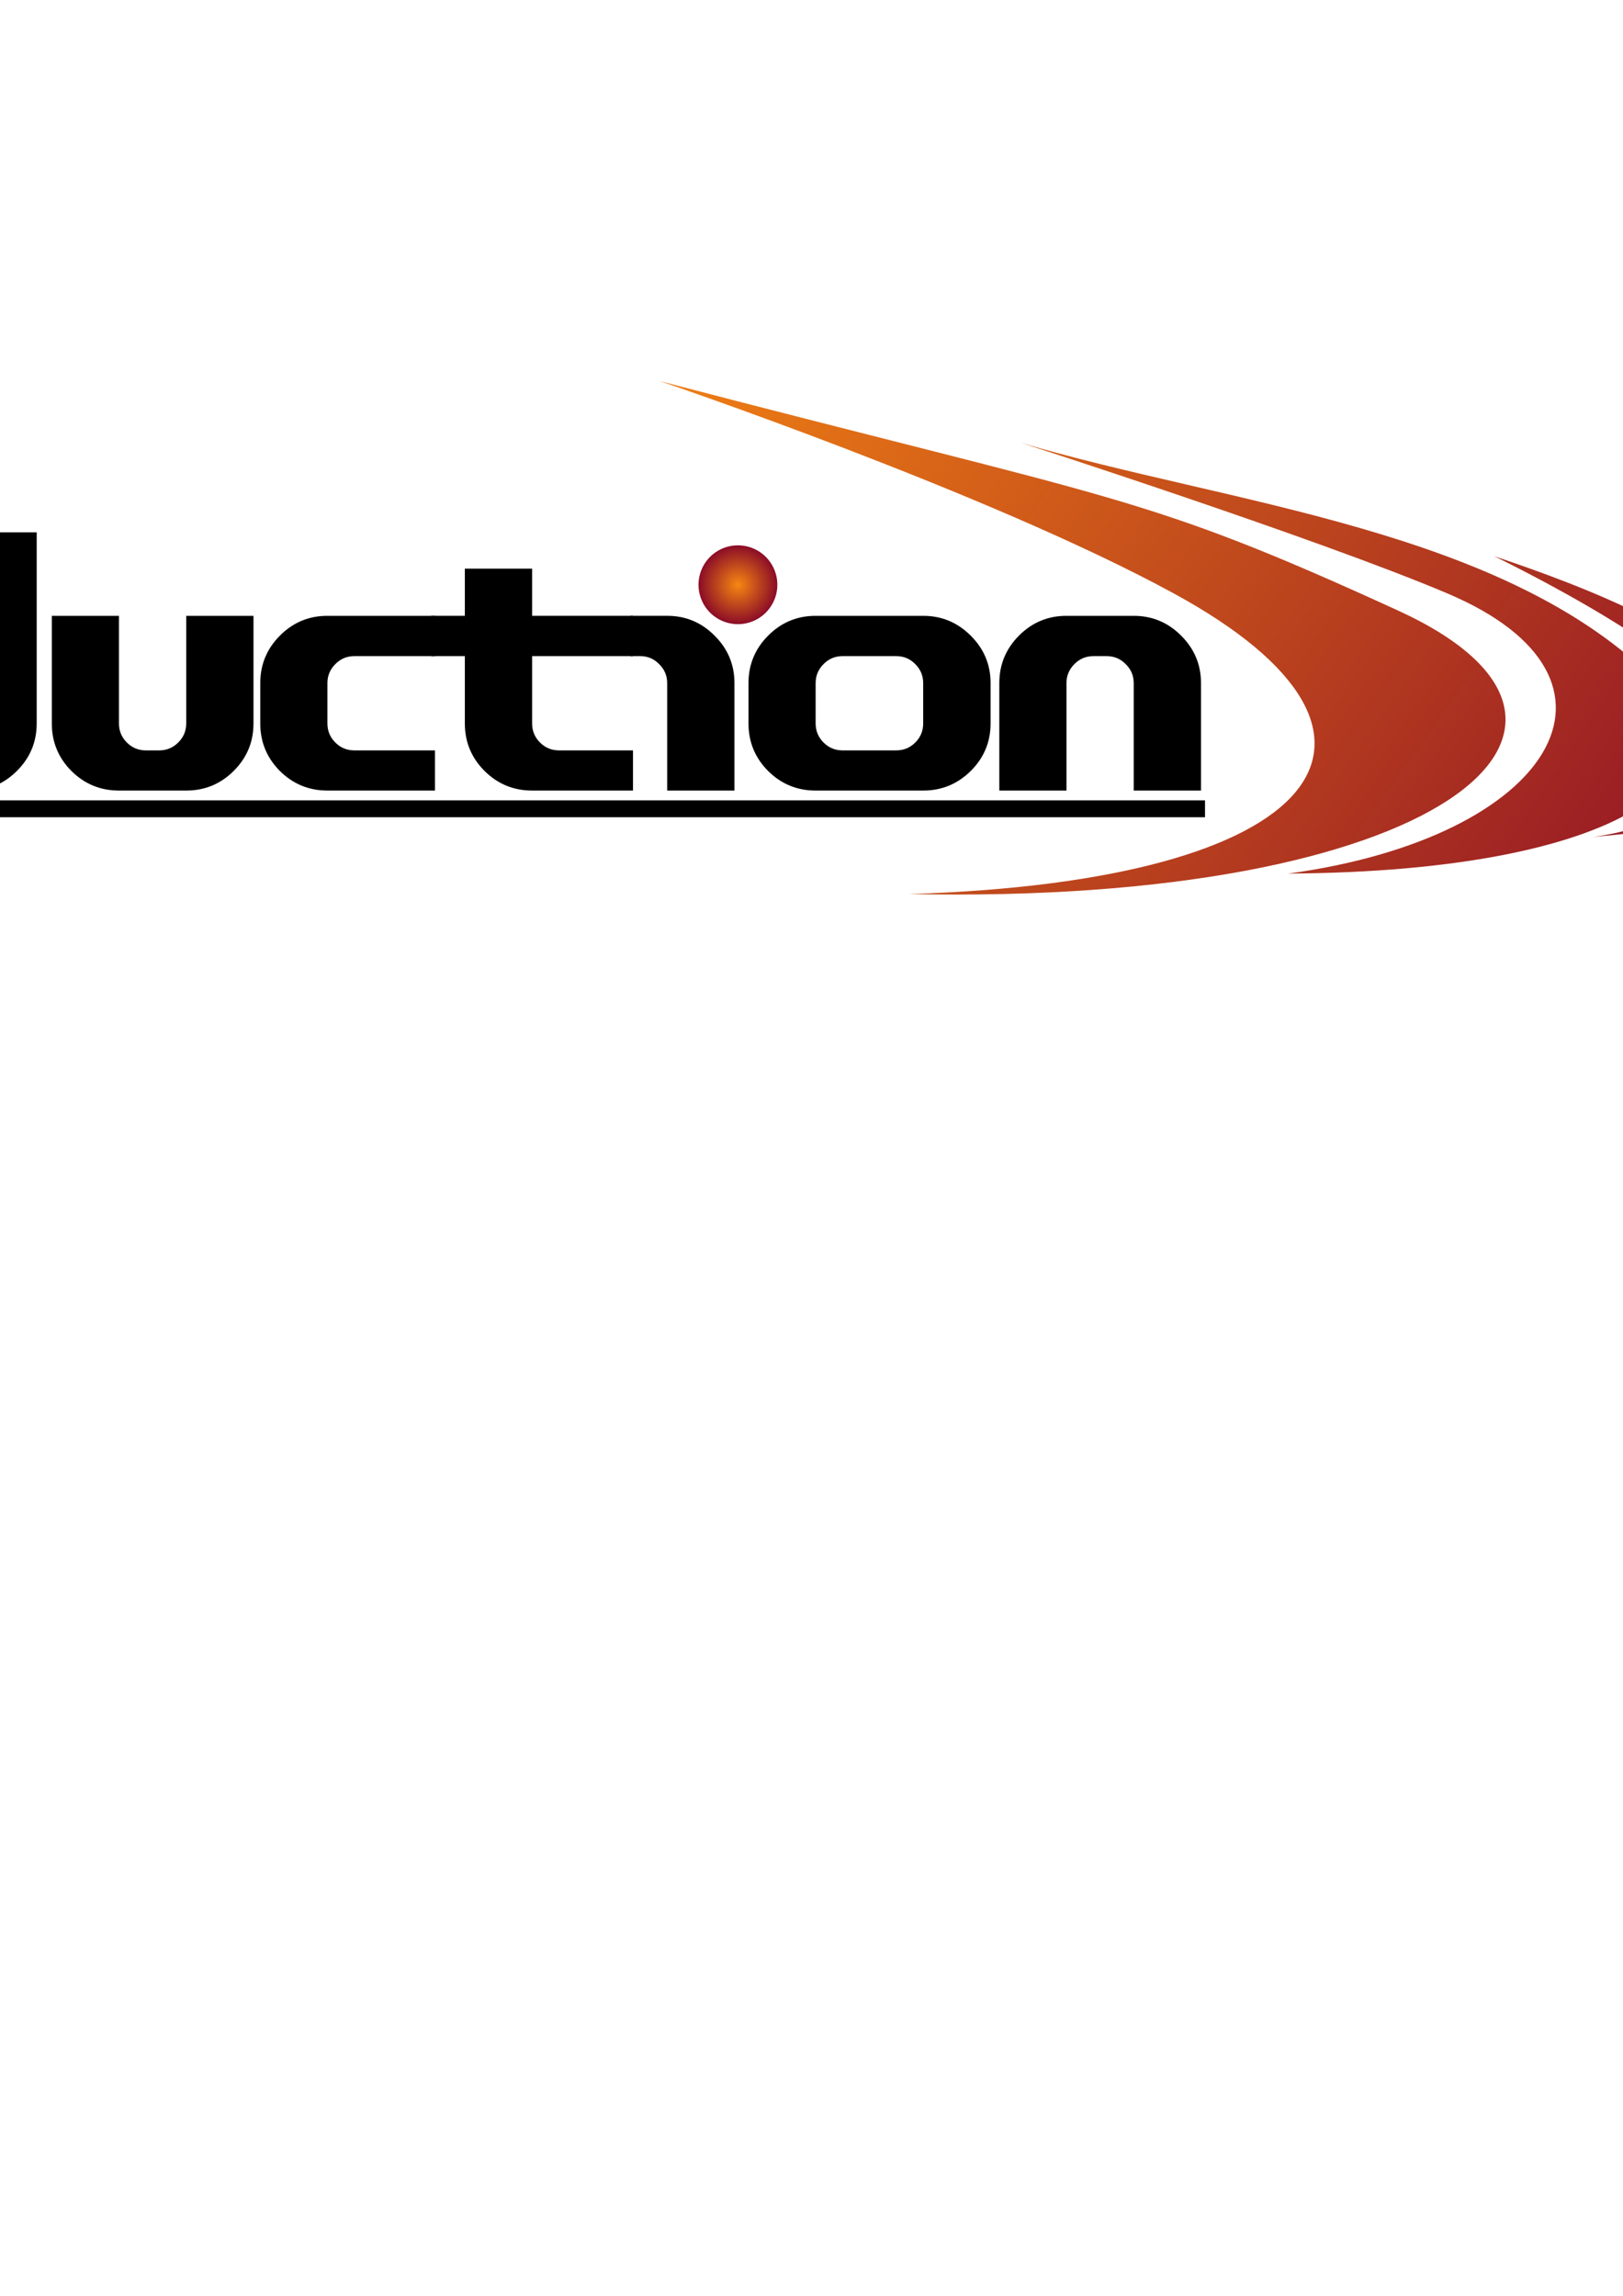 <?xml version="1.0" encoding="UTF-8" standalone="no"?>
<!-- Created with Inkscape (http://www.inkscape.org/) -->

<svg
   xmlns:dc="http://purl.org/dc/elements/1.1/"
   xmlns:cc="http://creativecommons.org/ns#"
   xmlns:rdf="http://www.w3.org/1999/02/22-rdf-syntax-ns#"
   xmlns:svg="http://www.w3.org/2000/svg"
   xmlns="http://www.w3.org/2000/svg"
   xmlns:xlink="http://www.w3.org/1999/xlink"
   xmlns:sodipodi="http://sodipodi.sourceforge.net/DTD/sodipodi-0.dtd"
   xmlns:inkscape="http://www.inkscape.org/namespaces/inkscape"
   width="744.094"
   height="1052.362"
   id="svg4217"
   version="1.1"
   inkscape:version="0.49+devel r"
   sodipodi:docname="New document 5">
  <defs
     id="defs4219">
    <radialGradient
       inkscape:collect="always"
       xlink:href="#linearGradient4001"
       id="radialGradient4138"
       gradientUnits="userSpaceOnUse"
       cx="303.806"
       cy="597.409"
       fx="303.806"
       fy="597.409"
       r="8.313" />
    <linearGradient
       id="linearGradient4001">
      <stop
         id="stop4003"
         offset="0"
         style="stop-color:#f68712;stop-opacity:1;" />
      <stop
         id="stop4005"
         offset="1"
         style="stop-color:#8b0c27;stop-opacity:1;" />
    </linearGradient>
    <radialGradient
       inkscape:collect="always"
       xlink:href="#linearGradient4001"
       id="radialGradient4134"
       cx="303.806"
       cy="597.409"
       fx="303.806"
       fy="597.409"
       r="8.313"
       gradientUnits="userSpaceOnUse" />
    <linearGradient
       id="linearGradient4155">
      <stop
         id="stop4157"
         offset="0"
         style="stop-color:#f68712;stop-opacity:1;" />
      <stop
         id="stop4159"
         offset="1"
         style="stop-color:#8b0c27;stop-opacity:1;" />
    </linearGradient>
    <linearGradient
       inkscape:collect="always"
       xlink:href="#linearGradient4001"
       id="linearGradient3346"
       gradientUnits="userSpaceOnUse"
       gradientTransform="matrix(2.181,0.504,-0.678,2.046,346.181,-38.333)"
       x1="0"
       y1="143.797"
       x2="278.237"
       y2="143.797" />
    <linearGradient
       id="linearGradient4162">
      <stop
         id="stop4164"
         offset="0"
         style="stop-color:#f68712;stop-opacity:1;" />
      <stop
         id="stop4166"
         offset="1"
         style="stop-color:#8b0c27;stop-opacity:1;" />
    </linearGradient>
    <linearGradient
       inkscape:collect="always"
       xlink:href="#linearGradient4001"
       id="linearGradient3348"
       gradientUnits="userSpaceOnUse"
       gradientTransform="matrix(2.149,0.625,-0.79,2.005,363.281,-66.195)"
       x1="0"
       y1="143.797"
       x2="278.237"
       y2="143.797" />
    <linearGradient
       id="linearGradient4169">
      <stop
         id="stop4171"
         offset="0"
         style="stop-color:#f68712;stop-opacity:1;" />
      <stop
         id="stop4173"
         offset="1"
         style="stop-color:#8b0c27;stop-opacity:1;" />
    </linearGradient>
    <linearGradient
       inkscape:collect="always"
       xlink:href="#linearGradient4001"
       id="linearGradient3350"
       gradientUnits="userSpaceOnUse"
       gradientTransform="matrix(2.046,0.909,-1.053,1.88,416.61,-119.24)"
       x1="0"
       y1="143.797"
       x2="278.237"
       y2="143.797" />
    <linearGradient
       id="linearGradient4176">
      <stop
         id="stop4178"
         offset="0"
         style="stop-color:#f68712;stop-opacity:1;" />
      <stop
         id="stop4180"
         offset="1"
         style="stop-color:#8b0c27;stop-opacity:1;" />
    </linearGradient>
    <linearGradient
       inkscape:collect="always"
       xlink:href="#linearGradient4001"
       id="linearGradient3352"
       gradientUnits="userSpaceOnUse"
       gradientTransform="matrix(1.969,1.065,-1.196,1.792,454.179,-140.832)"
       x1="0"
       y1="143.797"
       x2="278.237"
       y2="143.797" />
    <linearGradient
       id="linearGradient4183">
      <stop
         id="stop4185"
         offset="0"
         style="stop-color:#f68712;stop-opacity:1;" />
      <stop
         id="stop4187"
         offset="1"
         style="stop-color:#8b0c27;stop-opacity:1;" />
    </linearGradient>
    <linearGradient
       inkscape:collect="always"
       xlink:href="#linearGradient4001"
       id="linearGradient3354"
       gradientUnits="userSpaceOnUse"
       gradientTransform="matrix(1.938,1.119,-1.246,1.758,467.928,-139.943)"
       x1="0"
       y1="143.797"
       x2="278.237"
       y2="143.797" />
    <linearGradient
       id="linearGradient4190">
      <stop
         id="stop4192"
         offset="0"
         style="stop-color:#f68712;stop-opacity:1;" />
      <stop
         id="stop4194"
         offset="1"
         style="stop-color:#8b0c27;stop-opacity:1;" />
    </linearGradient>
  </defs>
  <sodipodi:namedview
     id="base"
     pagecolor="#ffffff"
     bordercolor="#666666"
     borderopacity="1.0"
     inkscape:pageopacity="0.0"
     inkscape:pageshadow="2"
     inkscape:zoom="0.9075187"
     inkscape:cx="270.24439"
     inkscape:cy="710.87854"
     inkscape:document-units="px"
     inkscape:current-layer="layer1"
     showgrid="false"
     inkscape:window-width="1280"
     inkscape:window-height="981"
     inkscape:window-x="-3"
     inkscape:window-y="-3"
     inkscape:window-maximized="1" />
  <g
     inkscape:label="Layer 1"
     inkscape:groupmode="layer"
     id="layer1">
    <path
       d="m -153.875,311.668 0,18.469 q 0,12.765 -9.093,21.802 -9.037,8.981 -21.745,8.981 l -61.678,0 0,-18.413 q 12.257,0 24.682,0 12.482,0 24.682,0 5.083,0 8.698,-3.615 3.615,-3.615 3.615,-8.755 l 0,-18.469 30.839,0 z m -43.152,18.469 -50.833,0 0,-18.469 q 0,-12.708 8.98,-21.745 9.037,-9.094 21.802,-9.094 l 61.678,0 0,18.469 q -12.313,0 -24.739,0 -12.426,0 -24.626,0 -5.083,0 -8.698,3.671 -3.615,3.615 -3.615,8.698 l 20.051,0 0,18.469 z"
       style="font-size:40px;font-style:normal;font-variant:normal;font-weight:normal;font-stretch:normal;line-height:125%;letter-spacing:0px;word-spacing:0px;fill:#000000;fill-opacity:1;stroke:none;font-family:Zone99;-inkscape-font-specification:Zone99"
       id="path3101-5"
       inkscape:connector-curvature="0" />
    <path
       sodipodi:nodetypes="scccccscsssscccscsscsccssscccccsssc"
       d="m -63.377,282.29 36.995,0 0,18.469 -8.529,0 -3.897,0 -3.897,0 -8.359,0 c -3.389,0 -6.288,1.224 -8.698,3.671 -2.41,2.41 -3.615,5.309 -3.615,8.698 l 0,18.469 c 0,3.427 1.205,6.345 3.615,8.755 2.41,2.41 5.309,3.615 8.698,3.615 l 18.413,0 18.582,0 0,18.413 -49.308,0 c -8.51,0 -15.777,-2.994 -21.802,-8.981 -5.987,-6.025 -8.981,-13.292 -8.981,-21.802 l 0,-18.469 c 0,-8.472 2.994,-15.721 8.981,-21.745 6.025,-6.062 13.292,-9.094 21.802,-9.094 z m 49.308,-38.293 30.895,0 0,87.598 c 0,8.51 -3.031,15.777 -9.094,21.802 -6.062,6.025 -13.33,9.037 -21.802,9.037 l -36.995,0 0,-18.469 8.472,0 3.897,0 3.897,0 8.416,0 c 3.389,0 6.288,-1.205 8.698,-3.615 2.41,-2.41 3.615,-5.328 3.615,-8.755 z"
       style="font-size:40px;font-style:normal;font-variant:normal;font-weight:normal;font-stretch:normal;line-height:125%;letter-spacing:0px;word-spacing:0px;fill:#000000;fill-opacity:1;stroke:none;font-family:Zone99;-inkscape-font-specification:Zone99"
       id="path3105-0"
       inkscape:connector-curvature="0" />
    <path
       d="m 23.758,331.598 0,-49.308 30.782,0 q 0,12.313 0,24.739 0,12.369 0,24.569 0,5.14 3.615,8.755 3.615,3.615 8.698,3.615 l 6.157,0 q 5.083,0 8.698,-3.615 3.671,-3.615 3.671,-8.755 0,-12.2 0,-24.569 0,-12.426 0,-24.739 l 30.839,0 0,49.308 q 0,12.765 -9.094,21.802 -9.037,8.981 -21.745,8.981 l -30.839,0 q -12.765,0 -21.802,-8.981 -8.981,-9.037 -8.981,-21.802 z"
       style="font-size:40px;font-style:normal;font-variant:normal;font-weight:normal;font-stretch:normal;line-height:125%;letter-spacing:0px;word-spacing:0px;fill:#000000;fill-opacity:1;stroke:none;font-family:Zone99;-inkscape-font-specification:Zone99"
       id="path3107-3"
       inkscape:connector-curvature="0" />
    <path
       d="m 150.107,282.29 49.308,0 0,18.469 q -12.313,0 -18.582,0 -6.213,0 -18.413,0 -5.083,0 -8.698,3.671 -3.615,3.615 -3.615,8.698 l 0,18.469 q 0,5.14 3.615,8.755 3.615,3.615 8.698,3.615 12.2,0 18.413,0 6.269,0 18.582,0 l 0,18.413 -49.308,0 q -12.765,0 -21.802,-8.981 -8.981,-9.037 -8.981,-21.802 l 0,-18.469 q 0,-12.708 8.981,-21.745 9.037,-9.094 21.802,-9.094 z"
       style="font-size:40px;font-style:normal;font-variant:normal;font-weight:normal;font-stretch:normal;line-height:125%;letter-spacing:0px;word-spacing:0px;fill:#000000;fill-opacity:1;stroke:none;font-family:Zone99;-inkscape-font-specification:Zone99"
       id="path3109-4"
       inkscape:connector-curvature="0" />
    <path
       d="m 290.213,282.29 0,18.469 q -9.997,0 -20.107,0 -10.11,0 -26.151,0 0,9.094 0,17.283 0,8.133 0,13.556 0,5.14 3.615,8.755 3.615,3.615 8.698,3.615 l 3.106,0 0,0 30.839,0 0,18.413 -30.839,0 0,0 -15.419,0 q -12.765,0 -21.802,-8.981 -9.037,-9.037 -9.037,-21.802 l 0,-30.839 q -4.462,0 -8.416,0 -3.897,0 -6.947,0 l 0,-18.469 q 4.519,0 8.246,0 3.784,0 7.117,0 l 0,-21.632 30.839,0 q 0,4.067 0,9.658 0,5.592 0,11.974 4.293,0 7.625,0 3.332,0 7.964,0 4.688,0 11.748,0 7.117,0 18.921,0 z"
       style="font-size:40px;font-style:normal;font-variant:normal;font-weight:normal;font-stretch:normal;line-height:125%;letter-spacing:0px;word-spacing:0px;fill:#000000;fill-opacity:1;stroke:none;font-family:Zone99;-inkscape-font-specification:Zone99"
       id="path3111-6"
       inkscape:connector-curvature="0" />
    <path
       d="m 373.943,282.29 49.308,0 q 12.708,0 21.802,9.094 9.094,9.037 9.094,21.745 l 0,18.469 q 0,12.765 -9.094,21.802 -9.094,8.981 -21.802,8.981 l -49.308,0 q -12.765,0 -21.802,-8.981 -8.981,-9.037 -8.981,-21.802 l 0,-18.469 q 0,-12.708 8.981,-21.745 9.037,-9.094 21.802,-9.094 z m 36.995,18.469 q -6.213,0 -8.529,0 -2.316,0 -3.897,0 -1.581,0 -3.897,0 -2.259,0 -8.359,0 -5.083,0 -8.698,3.671 -3.615,3.615 -3.615,8.698 l 0,18.469 q 0,5.14 3.615,8.755 3.615,3.615 8.698,3.615 6.1,0 8.359,0 2.316,0 3.897,0 1.581,0 3.897,0 2.316,0 8.529,0 5.083,0 8.698,-3.615 3.615,-3.615 3.615,-8.755 l 0,-18.469 q 0,-5.083 -3.615,-8.698 -3.615,-3.671 -8.698,-3.671 z"
       style="font-size:40px;font-style:normal;font-variant:normal;font-weight:normal;font-stretch:normal;line-height:125%;letter-spacing:0px;word-spacing:0px;fill:#000000;fill-opacity:1;stroke:none;font-family:Zone99;-inkscape-font-specification:Zone99"
       id="path3115-0"
       inkscape:connector-curvature="0" />
    <path
       d="m 458.156,362.381 0,-49.252 q 0,-12.708 8.981,-21.745 9.037,-9.094 21.802,-9.094 l 30.839,0 q 12.708,0 21.745,9.094 9.094,9.037 9.094,21.745 l 0,49.252 -30.839,0 q 0,-12.144 0,-24.513 0,-12.426 0,-24.739 0,-5.083 -3.671,-8.698 -3.615,-3.671 -8.698,-3.671 l -6.157,0 q -5.083,0 -8.698,3.671 -3.615,3.615 -3.615,8.698 0,12.313 0,24.739 0,12.369 0,24.513 l -30.782,0 z"
       style="font-size:40px;font-style:normal;font-variant:normal;font-weight:normal;font-stretch:normal;line-height:125%;letter-spacing:0px;word-spacing:0px;fill:#000000;fill-opacity:1;stroke:none;font-family:Zone99;-inkscape-font-specification:Zone99"
       id="path3117-2"
       inkscape:connector-curvature="0" />
    <g
       transform="matrix(2.892,0,0,2.892,-712.866,441.139)"
       id="g4092">
      <path
         inkscape:connector-curvature="0"
         id="path3103-0"
         style="font-size:40px;font-style:normal;font-variant:normal;font-weight:normal;font-stretch:normal;line-height:125%;letter-spacing:0px;word-spacing:0px;fill:#000000;fill-opacity:1;stroke:none;font-family:Zone99;-inkscape-font-specification:Zone99"
         d="m 201.038,-27.74 0,-17.031 q 0,-1.758 -1.27,-3.008 -1.25,-1.27 -3.008,-1.27 l -1.562,0 0,-6.387 5.84,0 q 4.395,0 7.52,3.145 3.145,3.125 3.145,7.52 l 0,17.031 -10.664,0 z" />
      <path
         sodipodi:type="arc"
         style="fill:#000000;fill-opacity:1;fill-rule:nonzero;stroke:none"
         id="path4024-5"
         sodipodi:cx="203.04066"
         sodipodi:cy="59.382229"
         sodipodi:rx="5.0507627"
         sodipodi:ry="5.0507627"
         d="m 208.091,59.382 c 0,2.789 -2.261,5.051 -5.051,5.051 -2.789,0 -5.051,-2.261 -5.051,-5.051 0,-2.789 2.261,-5.051 5.051,-5.051 2.789,0 5.051,2.261 5.051,5.051 z"
         transform="matrix(1.15,0,0,1.15,-20.511,-128.88)" />
    </g>
    <g
       transform="matrix(2.892,0,0,2.892,-723.09,441.139)"
       id="g4096">
      <path
         inkscape:connector-curvature="0"
         id="path3113-6"
         style="font-size:40px;font-style:normal;font-variant:normal;font-weight:normal;font-stretch:normal;line-height:125%;letter-spacing:0px;word-spacing:0px;fill:#000000;fill-opacity:1;stroke:none;font-family:Zone99;-inkscape-font-specification:Zone99"
         d="m 355.798,-27.235 0,-17.031 q 0,-1.758 -1.27,-3.008 -1.25,-1.27 -3.008,-1.27 l -1.562,0 0,-6.387 5.84,0 q 4.395,0 7.52,3.145 3.145,3.125 3.145,7.52 l 0,17.031 -10.664,0 z" />
      <path
         sodipodi:type="arc"
         style="fill:#000000;fill-opacity:1;fill-rule:nonzero;stroke:none"
         id="path4024-0-8"
         sodipodi:cx="203.04066"
         sodipodi:cy="59.382229"
         sodipodi:rx="5.0507627"
         sodipodi:ry="5.0507627"
         d="m 208.091,59.382 c 0,2.789 -2.261,5.051 -5.051,5.051 -2.789,0 -5.051,-2.261 -5.051,-5.051 0,-2.789 2.261,-5.051 5.051,-5.051 2.789,0 5.051,2.261 5.051,5.051 z"
         transform="matrix(1.15,0,0,1.15,133.658,-127.993)" />
    </g>
    <path
       style="fill:url(#linearGradient3354);fill-opacity:1;fill-rule:nonzero;stroke:none"
       d="m 302.477,174.676 c 0,0 150.863,51.068 235.831,97.432 119.239,65.064 69.486,131.887 -121.545,137.709 C 658.929,414.942 758.402,333.6 640.952,279.861 523.503,226.121 515.061,230.222 302.477,174.676 z"
       id="path3344"
       inkscape:connector-curvature="0" />
    <path
       style="fill:url(#linearGradient3352);fill-opacity:1;fill-rule:nonzero;stroke:none"
       d="m 467.909,202.912 c 0,0 136.264,43.911 195.811,69.167 92.423,39.2 48.521,111.783 -73.115,128.362 C 745.619,399.408 800.319,354.034 760.042,313.113 690.318,242.275 563.394,231.247 467.909,202.912 z"
       id="path3342"
       inkscape:connector-curvature="0" />
    <path
       style="fill:url(#linearGradient3350);fill-opacity:1;fill-rule:nonzero;stroke:none"
       d="m 685.072,254.962 c 0,0 64.111,31.06 85.925,53.001 22.73,22.862 25.197,66.653 -40.583,75.669 83.848,-7.109 99.04,-25.884 83.779,-54.507 -24.311,-36.796 -90.184,-61.098 -129.121,-74.163 z"
       id="path3340"
       inkscape:connector-curvature="0" />
    <path
       style="fill:url(#linearGradient3348);fill-opacity:1;fill-rule:nonzero;stroke:none"
       d="m 784.002,293.484 c 0,0 90.047,49.123 24.143,76.467 43.754,-9.77 49.766,-19.793 39.655,-33.81 -15.476,-17.682 -41.586,-32.982 -63.798,-42.657 z"
       id="path3338"
       inkscape:connector-curvature="0" />
    <path
       style="fill:url(#linearGradient3346);fill-opacity:1;fill-rule:nonzero;stroke:none"
       d="m 828.787,313.797 c 0,0 57.642,34.443 16.467,48.407 26.515,-7.489 30.289,-14.506 23.606,-22.761 -10.098,-10.321 -28.352,-18.707 -40.073,-25.646 z"
       id="path22"
       inkscape:connector-curvature="0" />
    <rect
       style="fill:#000000;fill-opacity:1;stroke:none"
       id="rect3356"
       width="798.898"
       height="7.741"
       x="-246.433"
       y="366.866" />
    <path
       sodipodi:type="arc"
       style="fill:url(#radialGradient4134);fill-opacity:1;stroke:none"
       id="path3358"
       sodipodi:cx="303.80588"
       sodipodi:cy="597.40912"
       sodipodi:rx="8.313096"
       sodipodi:ry="8.313096"
       d="m 312.119,597.409 a 8.313,8.313 0 1 1 -16.626,0 8.313,8.313 0 1 1 16.626,0 z"
       transform="matrix(2.173,0,0,2.173,-321.852,-1030.13)" />
    <path
       transform="matrix(2.173,0,0,2.173,-757.955,-1032.711)"
       d="m 312.119,597.409 a 8.313,8.313 0 1 1 -16.626,0 8.313,8.313 0 1 1 16.626,0 z"
       sodipodi:ry="8.313096"
       sodipodi:rx="8.313096"
       sodipodi:cy="597.40912"
       sodipodi:cx="303.80588"
       id="path4136"
       style="fill:url(#radialGradient4138);fill-opacity:1;stroke:none"
       sodipodi:type="arc" />
    <rect
       style="fill:#000000;fill-opacity:1;stroke:none"
       id="rect4328"
       width="32.692"
       height="18.575"
       x="-208.613"
       y="311.616" />
  </g>
</svg>
